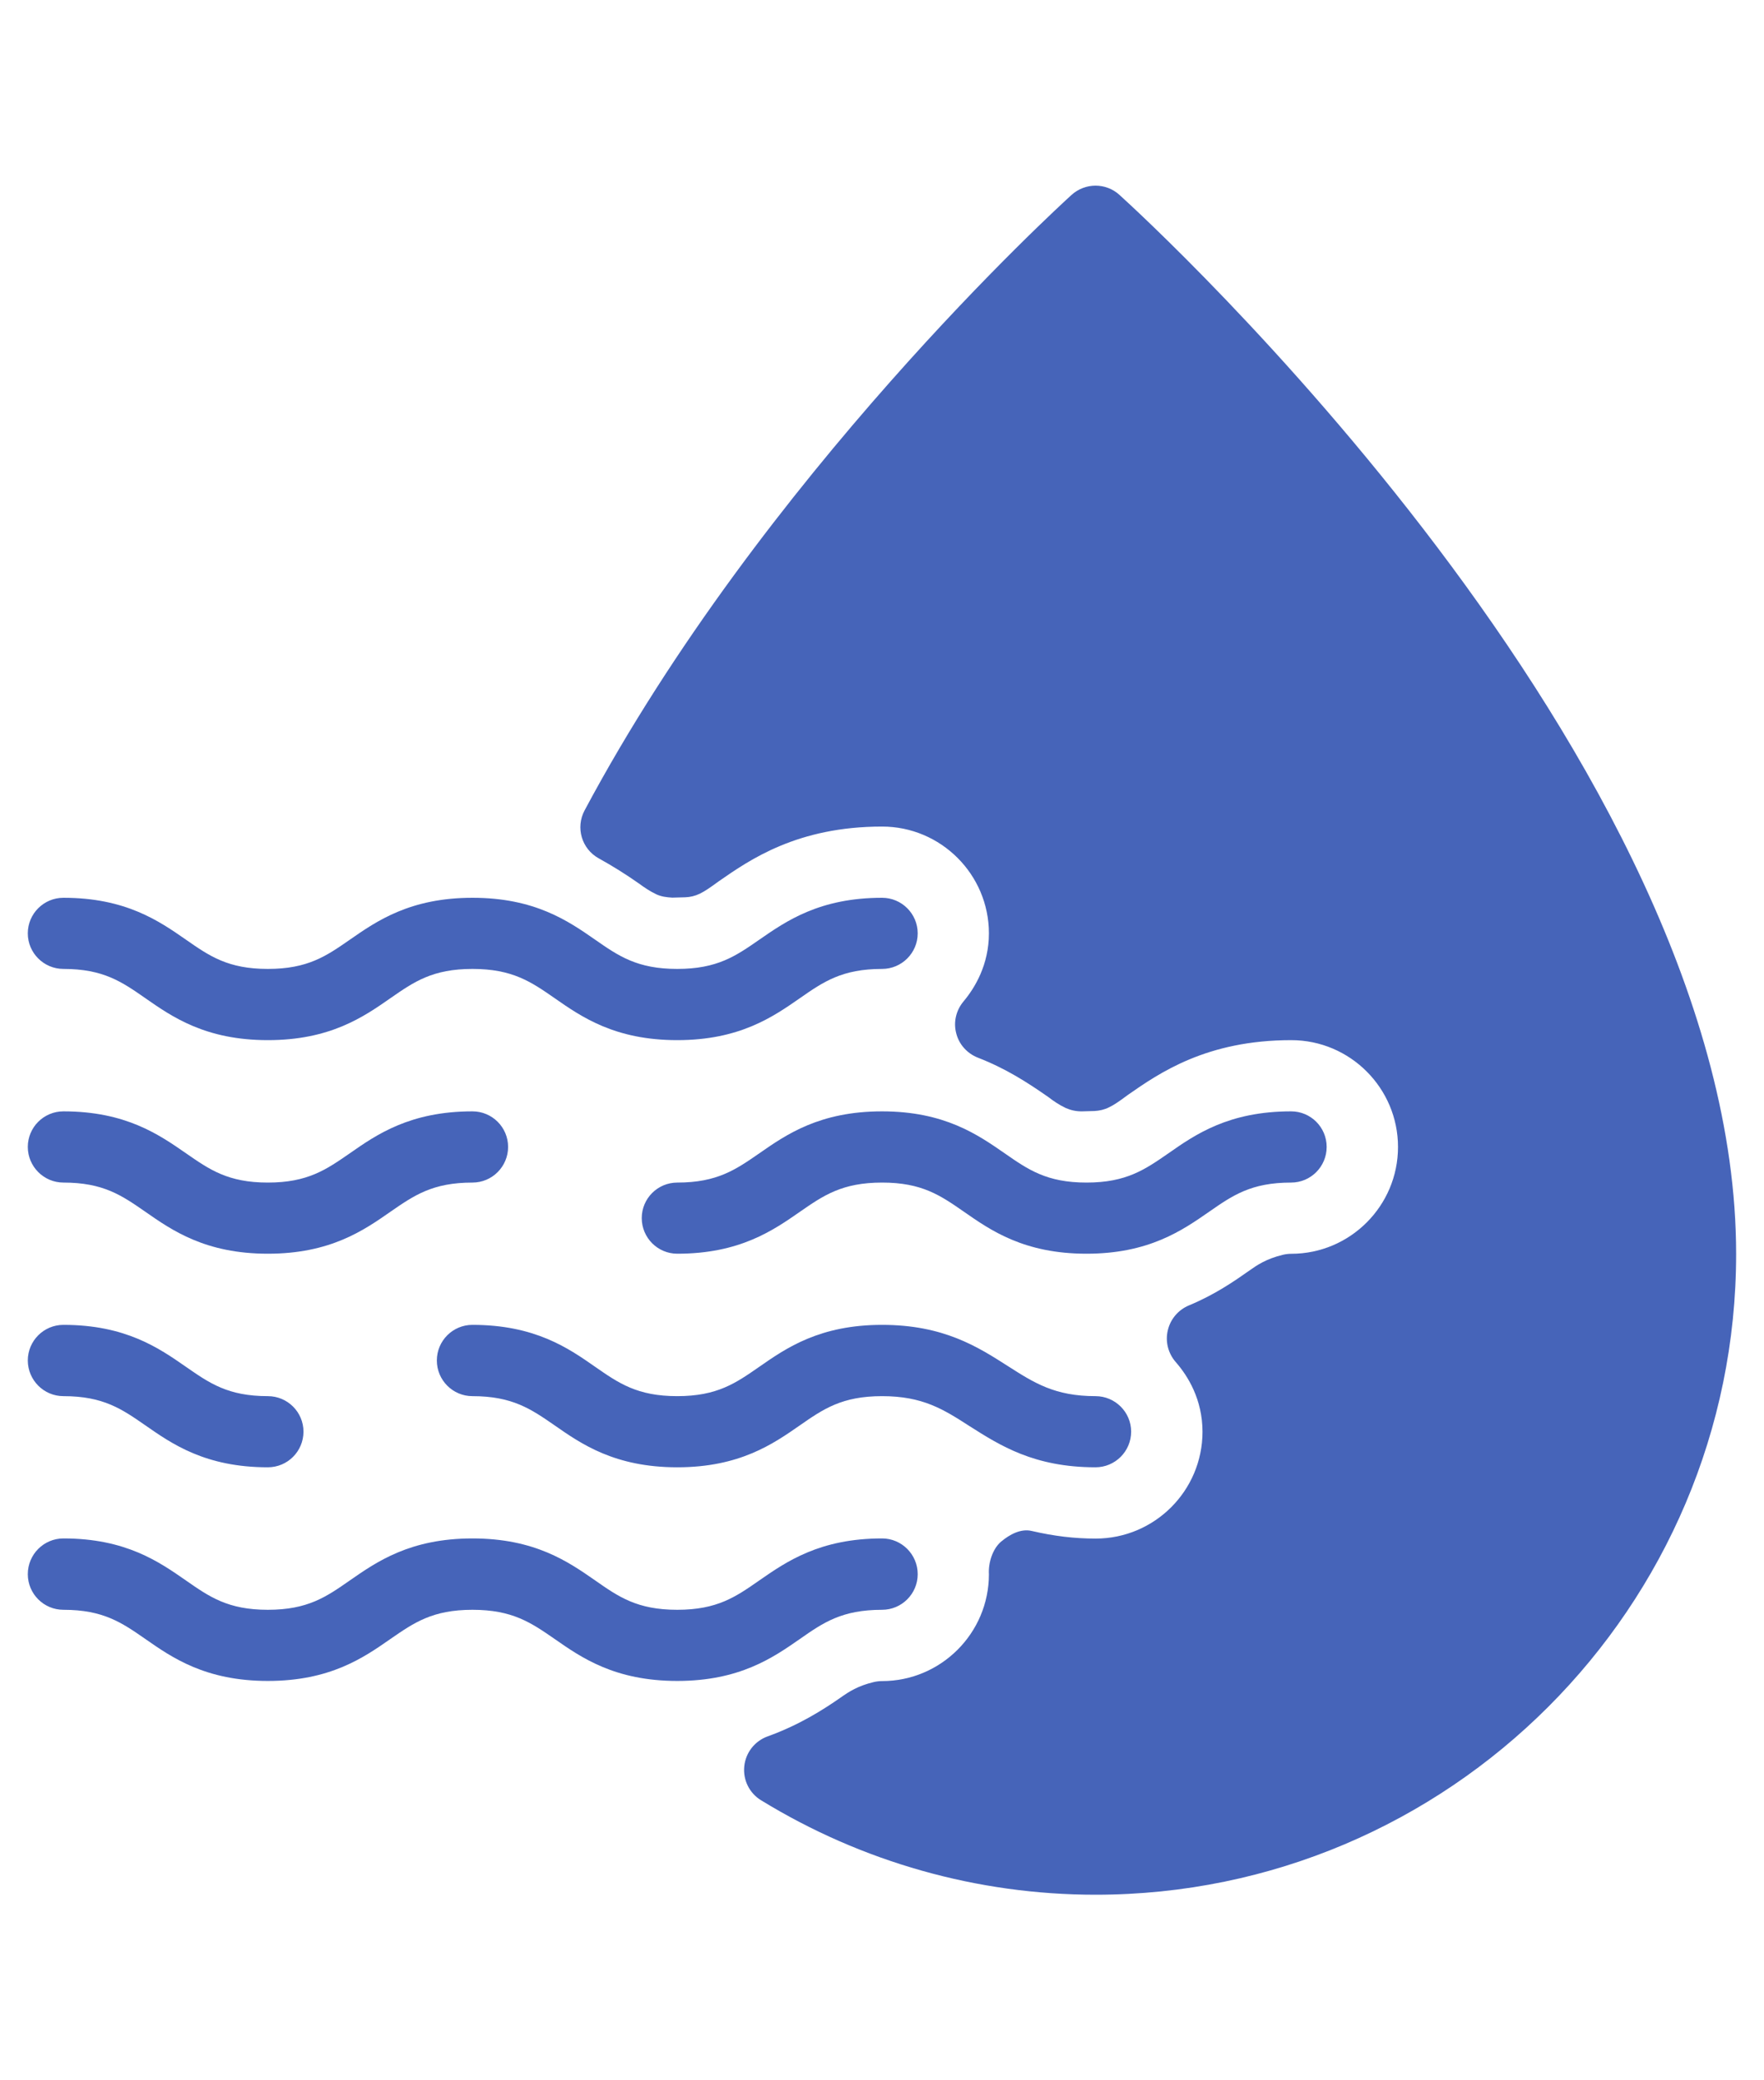 <?xml version="1.0" encoding="utf-8"?>
<!-- Generator: Adobe Illustrator 16.0.0, SVG Export Plug-In . SVG Version: 6.00 Build 0)  -->
<!DOCTYPE svg PUBLIC "-//W3C//DTD SVG 1.1//EN" "http://www.w3.org/Graphics/SVG/1.1/DTD/svg11.dtd">
<svg version="1.1" id="Capa_1" xmlns="http://www.w3.org/2000/svg" xmlns:xlink="http://www.w3.org/1999/xlink" x="0px" y="0px"
	 width="25px" height="29.473px" viewBox="0 0 25 29.473" enable-background="new 0 0 25 29.473" xml:space="preserve">
<title>engine-icon</title>
<g>
	<g>
		<g>
			<path fill="#4664B9" d="M0.899,13.728c0.566,0,0.828,0.183,1.16,0.414c0.38,0.265,0.854,0.595,1.737,0.595
				c0.884,0,1.358-0.33,1.738-0.595c0.333-0.231,0.595-0.414,1.162-0.414c0.567,0,0.831,0.183,1.164,0.414
				c0.38,0.265,0.854,0.595,1.738,0.595s1.358-0.33,1.739-0.595c0.332-0.231,0.596-0.414,1.164-0.414
				c0.278,0,0.505-0.226,0.505-0.504s-0.227-0.504-0.505-0.504c-0.884,0-1.358,0.329-1.74,0.594
				c-0.333,0.231-0.595,0.414-1.163,0.414s-0.831-0.183-1.163-0.414c-0.381-0.265-0.855-0.594-1.739-0.594
				c-0.883,0-1.357,0.329-1.738,0.594c-0.333,0.231-0.595,0.414-1.162,0.414c-0.566,0-0.828-0.183-1.16-0.414
				c-0.381-0.265-0.854-0.594-1.737-0.594c-0.279,0-0.505,0.226-0.505,0.504S0.621,13.728,0.899,13.728z"/>
			<path fill="#4664B9" d="M12.501,22.808c0.278,0,0.505-0.226,0.505-0.505s-0.227-0.506-0.505-0.506
				c-0.884,0-1.358,0.33-1.74,0.595c-0.333,0.232-0.595,0.416-1.163,0.416s-0.831-0.184-1.163-0.416
				c-0.381-0.265-0.855-0.595-1.739-0.595c-0.883,0-1.357,0.33-1.738,0.595c-0.333,0.232-0.595,0.416-1.162,0.416
				c-0.566,0-0.828-0.184-1.16-0.415c-0.381-0.265-0.854-0.596-1.737-0.596c-0.279,0-0.505,0.227-0.505,0.506
				s0.226,0.505,0.505,0.505c0.566,0,0.828,0.183,1.16,0.413c0.38,0.265,0.854,0.595,1.737,0.595c0.884,0,1.358-0.33,1.738-0.595
				c0.333-0.23,0.595-0.413,1.162-0.413c0.567,0,0.831,0.183,1.164,0.413c0.38,0.265,0.854,0.595,1.738,0.595
				s1.358-0.33,1.739-0.595C11.669,22.989,11.932,22.808,12.501,22.808z"/>
			<path fill="#4664B9" d="M0.899,19.781c0.566,0,0.828,0.183,1.16,0.413c0.38,0.265,0.854,0.595,1.737,0.595
				c0.279,0,0.505-0.226,0.505-0.505c0-0.277-0.226-0.503-0.505-0.503c-0.566,0-0.828-0.185-1.16-0.415
				c-0.381-0.265-0.854-0.595-1.737-0.595c-0.279,0-0.505,0.226-0.505,0.505C0.395,19.555,0.621,19.781,0.899,19.781z"/>
			<path fill="#4664B9" d="M14.284,19.355c-0.427-0.273-0.912-0.584-1.783-0.584c-0.884,0-1.358,0.328-1.74,0.594
				c-0.333,0.231-0.595,0.416-1.163,0.416s-0.831-0.185-1.164-0.416c-0.38-0.266-0.855-0.594-1.739-0.594
				c-0.278,0-0.504,0.226-0.504,0.505c0,0.278,0.226,0.505,0.504,0.505c0.567,0,0.831,0.183,1.164,0.413
				c0.38,0.265,0.855,0.595,1.739,0.595s1.358-0.33,1.739-0.595c0.332-0.231,0.596-0.413,1.164-0.413
				c0.577,0,0.869,0.186,1.24,0.425c0.429,0.272,0.913,0.583,1.785,0.583c0.278,0,0.505-0.226,0.505-0.505
				c0-0.277-0.227-0.503-0.505-0.503C14.949,19.781,14.656,19.593,14.284,19.355z"/>
			<path fill="#4664B9" d="M0.899,16.755c0.566,0,0.828,0.183,1.16,0.413c0.38,0.265,0.854,0.595,1.737,0.595
				c0.884,0,1.358-0.33,1.738-0.595c0.333-0.23,0.595-0.413,1.162-0.413c0.279,0,0.505-0.227,0.505-0.505s-0.226-0.504-0.505-0.504
				c-0.883,0-1.357,0.328-1.738,0.594c-0.333,0.23-0.595,0.415-1.162,0.415c-0.566,0-0.828-0.185-1.16-0.415
				c-0.381-0.264-0.854-0.594-1.737-0.594c-0.279,0-0.505,0.226-0.505,0.504S0.621,16.755,0.899,16.755z"/>
			<path fill="#4664B9" d="M18.298,16.755c0.279,0,0.504-0.227,0.504-0.505s-0.225-0.504-0.504-0.504
				c-0.885,0-1.358,0.328-1.738,0.594c-0.333,0.23-0.596,0.415-1.162,0.415s-0.829-0.185-1.16-0.415
				c-0.381-0.264-0.854-0.594-1.737-0.594c-0.884,0-1.357,0.328-1.739,0.594c-0.333,0.23-0.596,0.415-1.163,0.415
				c-0.279,0-0.504,0.226-0.504,0.503c0,0.279,0.226,0.505,0.504,0.505c0.884,0,1.358-0.33,1.739-0.595
				c0.332-0.23,0.596-0.413,1.164-0.413c0.565,0,0.827,0.183,1.159,0.413c0.38,0.265,0.854,0.595,1.737,0.595
				c0.884,0,1.357-0.33,1.739-0.595C17.468,16.938,17.73,16.755,18.298,16.755z"/>
			<path fill="#4664B9" d="M15.865,2.761c-0.191-0.174-0.485-0.174-0.678,0c-0.178,0.162-4.379,3.995-6.902,8.721
				c-0.13,0.243-0.042,0.545,0.2,0.679c0.206,0.114,0.388,0.229,0.569,0.356c0.077,0.056,0.155,0.11,0.248,0.154
				c0.071,0.033,0.144,0.042,0.226,0.047l0.182-0.005c0.071-0.002,0.141-0.019,0.206-0.05c0.074-0.036,0.147-0.086,0.271-0.177
				c0.444-0.308,1.115-0.775,2.315-0.775c0.833,0,1.513,0.679,1.513,1.513c0,0.443-0.197,0.771-0.361,0.966
				c-0.104,0.125-0.144,0.292-0.102,0.45c0.039,0.157,0.154,0.285,0.306,0.345c0.396,0.154,0.693,0.345,0.999,0.558
				c0.075,0.058,0.155,0.112,0.248,0.156c0.071,0.031,0.147,0.048,0.229,0.047l0.178-0.005c0.072-0.004,0.141-0.02,0.205-0.052
				c0.073-0.035,0.146-0.085,0.269-0.177c0.444-0.309,1.114-0.775,2.314-0.775c0.834,0,1.513,0.68,1.513,1.514
				s-0.679,1.513-1.513,1.513c-0.04,0-0.079,0.005-0.118,0.014c-0.24,0.058-0.371,0.15-0.469,0.219
				c-0.22,0.155-0.495,0.346-0.867,0.5c-0.148,0.063-0.26,0.194-0.296,0.354c-0.037,0.156,0.005,0.322,0.111,0.445
				c0.174,0.198,0.381,0.531,0.381,0.99c0,0.835-0.68,1.513-1.514,1.513c-0.299,0-0.588-0.034-0.906-0.108
				c-0.154-0.037-0.313,0.05-0.434,0.151c-0.122,0.103-0.183,0.304-0.173,0.463c0,0.834-0.68,1.513-1.514,1.513
				c-0.04,0-0.079,0.005-0.118,0.014c-0.223,0.053-0.35,0.135-0.47,0.22c-0.246,0.171-0.585,0.388-1.035,0.55
				c-0.182,0.066-0.311,0.231-0.33,0.424c-0.02,0.193,0.073,0.38,0.237,0.48c1.427,0.875,3.066,1.339,4.741,1.339
				c5.006,0,9.079-4.073,9.079-9.079C24.605,10.747,16.222,3.084,15.865,2.761z"/>
		</g>
	</g>
</g>
</svg>
